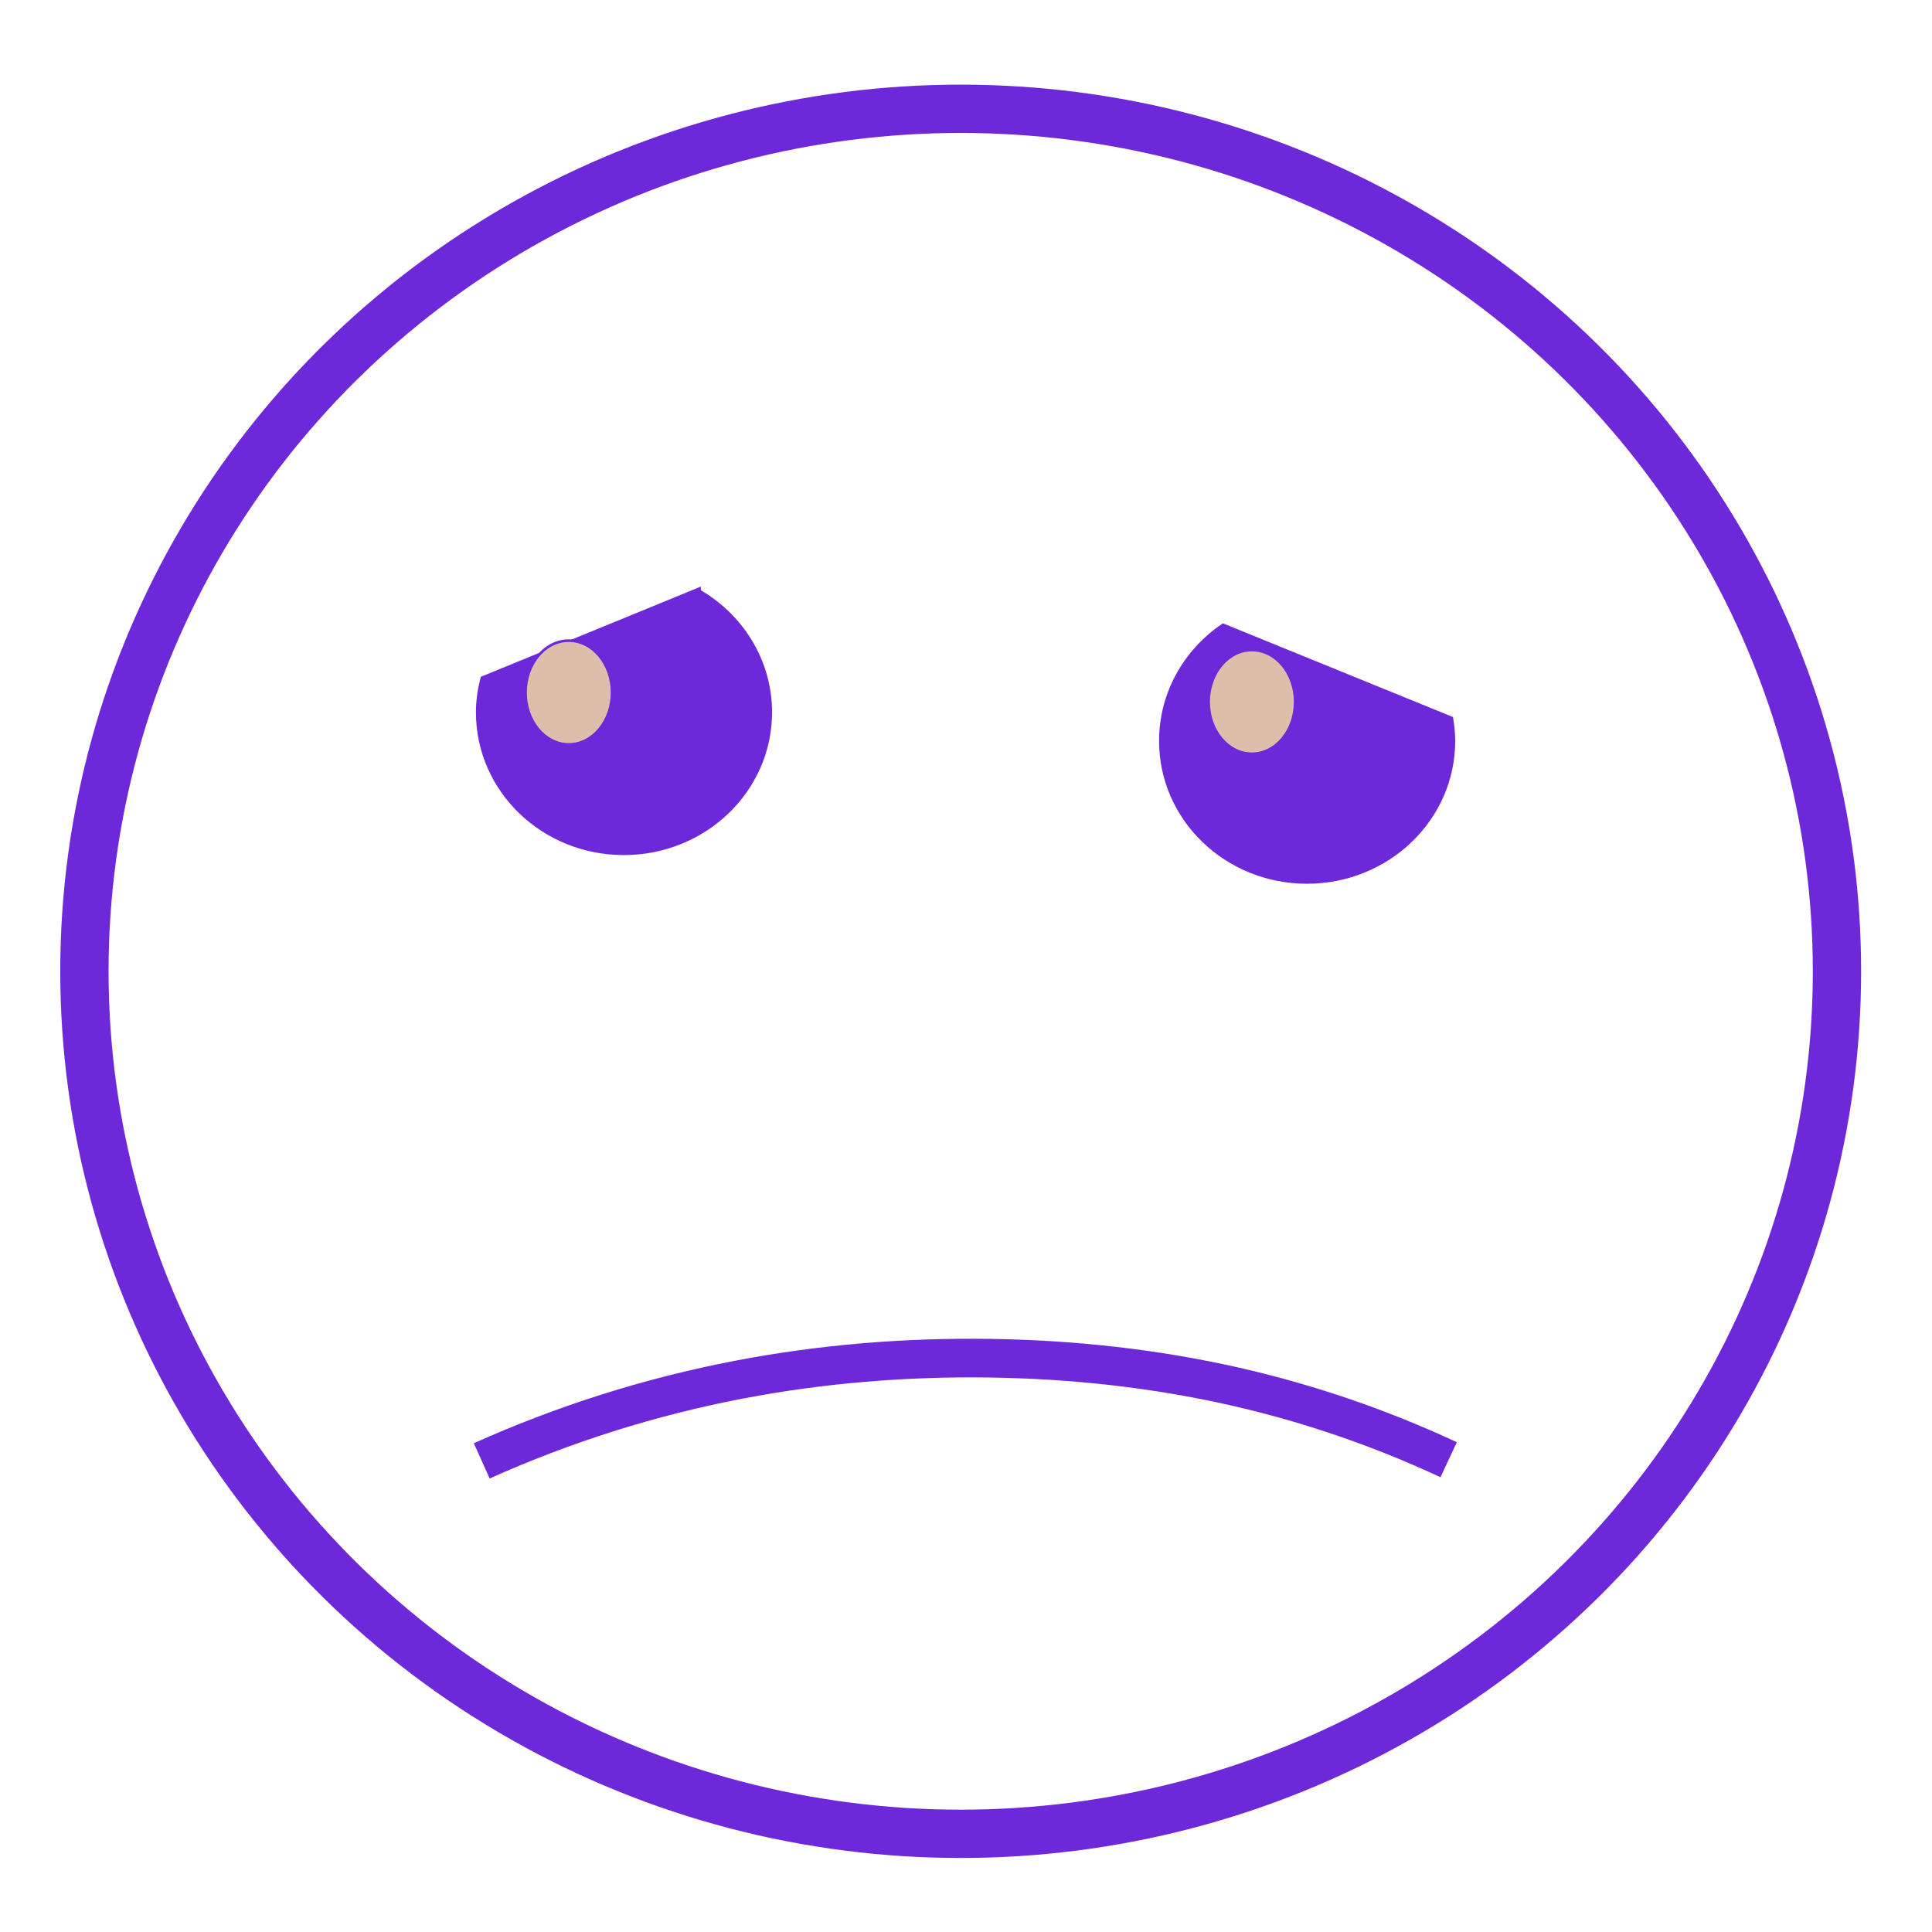 <?xml version="1.0" ?>
<svg height="200" id="svg8" version="1.1" viewBox="0 0 52.917 52.917" width="200"
    xmlns="http://www.w3.org/2000/svg"
    xmlns:cc="http://creativecommons.org/ns#"
    xmlns:dc="http://purl.org/dc/elements/1.1/"
    xmlns:osb="http://www.openswatchbook.org/uri/2009/osb"
    xmlns:rdf="http://www.w3.org/1999/02/22-rdf-syntax-ns#"
    xmlns:svg="http://www.w3.org/2000/svg"
    xmlns:xlink="http://www.w3.org/1999/xlink">
    <defs id="defs2">
        <linearGradient id="linearGradient5788">
            <stop id="stop5790" offset="0" style="stop-color:#ff0000;stop-opacity:1;"/>
        </linearGradient>
        <radialGradient cx="-87.857" cy="291.648" fx="-87.857" fy="291.648" gradientTransform="matrix(1,0,0,0.984,0,4.593)" gradientUnits="userSpaceOnUse" id="radialGradient5836-4" r="90.714" xlink:href="#linearGradient5830-7"/>
        <linearGradient id="linearGradient5830-7">
            <stop id="stop5832-2" offset="0" style="stop-color:#ff5555;stop-opacity:1;"/>
            <stop id="stop5834-1" offset="1" style="stop-color:#ff5555;stop-opacity:0;"/>
        </linearGradient>
        <radialGradient cx="-87.857" cy="291.648" fx="-87.857" fy="291.648" gradientTransform="matrix(1,0,0,0.984,0,4.593)" gradientUnits="userSpaceOnUse" id="radialGradient5836-9" r="90.714" xlink:href="#linearGradient5830-7"/>
        <radialGradient cx="-87.857" cy="291.648" fx="-87.857" fy="291.648" gradientTransform="matrix(1,0,0,0.984,0,4.593)" gradientUnits="userSpaceOnUse" id="radialGradient5836-3" r="90.714" xlink:href="#linearGradient5830-7"/>
        <radialGradient cx="-87.857" cy="291.648" fx="-87.857" fy="291.648" gradientTransform="matrix(1,0,0,0.984,0,4.593)" gradientUnits="userSpaceOnUse" id="radialGradient5836-8" r="90.714" xlink:href="#linearGradient5830-7"/>
        <radialGradient cx="-87.857" cy="291.648" fx="-87.857" fy="291.648" gradientTransform="matrix(1,0,0,0.984,0,4.593)" gradientUnits="userSpaceOnUse" id="radialGradient5836-4-0" r="90.714" xlink:href="#linearGradient5830-7"/>
        <radialGradient cx="-87.857" cy="291.648" fx="-87.857" fy="291.648" gradientTransform="matrix(1,0,0,0.984,0,4.593)" gradientUnits="userSpaceOnUse" id="radialGradient5836-9-2" r="90.714" xlink:href="#linearGradient5830-7"/>
        <radialGradient cx="-87.857" cy="291.648" fx="-87.857" fy="291.648" gradientTransform="matrix(1,0,0,0.984,0,4.593)" gradientUnits="userSpaceOnUse" id="radialGradient5836-3-8" r="90.714" xlink:href="#linearGradient5830-7"/>
        <radialGradient cx="-87.857" cy="291.648" fx="-87.857" fy="291.648" gradientTransform="matrix(1,0,0,0.984,0,4.593)" gradientUnits="userSpaceOnUse" id="radialGradient5836-8-6" r="90.714" xlink:href="#linearGradient5830-7"/>
    </defs>
    <g id="layer1" transform="translate(0,-244.083)">
        <ellipse cx="26.313" cy="270.687" id="path2985-4-1" rx="24.001" ry="23.624" style="fill:none;stroke:#6d28d9;stroke-width:1.323;stroke-linecap:round;stroke-linejoin:miter;stroke-miterlimit:4;stroke-dasharray:none;stroke-dashoffset:0;stroke-opacity:1"/>
        <path d="m 19.088,260.31 -5.829,2.39 c -0.071,0.287 -0.116,0.585 -0.116,0.893 0,2.102 1.763,3.803 3.944,3.803 2.181,0 3.952,-1.702 3.952,-3.803 0,-1.398 -0.786,-2.621 -1.951,-3.282 z" id="path2985-1-8-4" style="fill:#6d28d9;fill-opacity:1;stroke:#6d28d9;stroke-width:0.215;stroke-linecap:round;stroke-linejoin:miter;stroke-miterlimit:4;stroke-dasharray:none;stroke-dashoffset:0;stroke-opacity:1"/>
        <ellipse cx="15.579" cy="263.051" id="path2985-1-7-8-2" rx="1.185" ry="1.421" style="fill:#ddbeab;fill-opacity:1;stroke:#6d28d9;stroke-width:0.072;stroke-linecap:round;stroke-linejoin:miter;stroke-miterlimit:4;stroke-dasharray:none;stroke-dashoffset:0;stroke-opacity:1"/>
        <path d="m 33.508,261.277 c -1.002,0.69 -1.654,1.823 -1.654,3.101 0,2.102 1.763,3.803 3.944,3.803 2.181,0 3.952,-1.702 3.952,-3.803 0,-0.197 -0.02,-0.39 -0.05,-0.579 z" id="path2985-1-4-2-3" style="fill:#6d28d9;fill-opacity:1;stroke:#6d28d9;stroke-width:0.215;stroke-linecap:round;stroke-linejoin:miter;stroke-miterlimit:4;stroke-dasharray:none;stroke-dashoffset:0;stroke-opacity:1"/>
        <ellipse cx="34.289" cy="263.308" id="path2985-1-7-0-4-2" rx="1.185" ry="1.421" style="fill:#ddbeab;fill-opacity:1;stroke:#6d28d9;stroke-width:0.072;stroke-linecap:round;stroke-linejoin:miter;stroke-miterlimit:4;stroke-dasharray:none;stroke-dashoffset:0;stroke-opacity:1"/>
        <path d="m 13.195,284.096 c 2.253,-1.013 4.625,-1.761 7.052,-2.226 2.262,-0.433 4.57,-0.62 6.873,-0.586 2.26,0.033 4.52,0.278 6.724,0.78 2.008,0.458 3.967,1.129 5.834,2" id="path3812-5-2" style="fill:none;stroke:#6d28d9;stroke-width:1.058;stroke-miterlimit:4;stroke-dasharray:none;stroke-opacity:1"/>
    </g>
</svg>